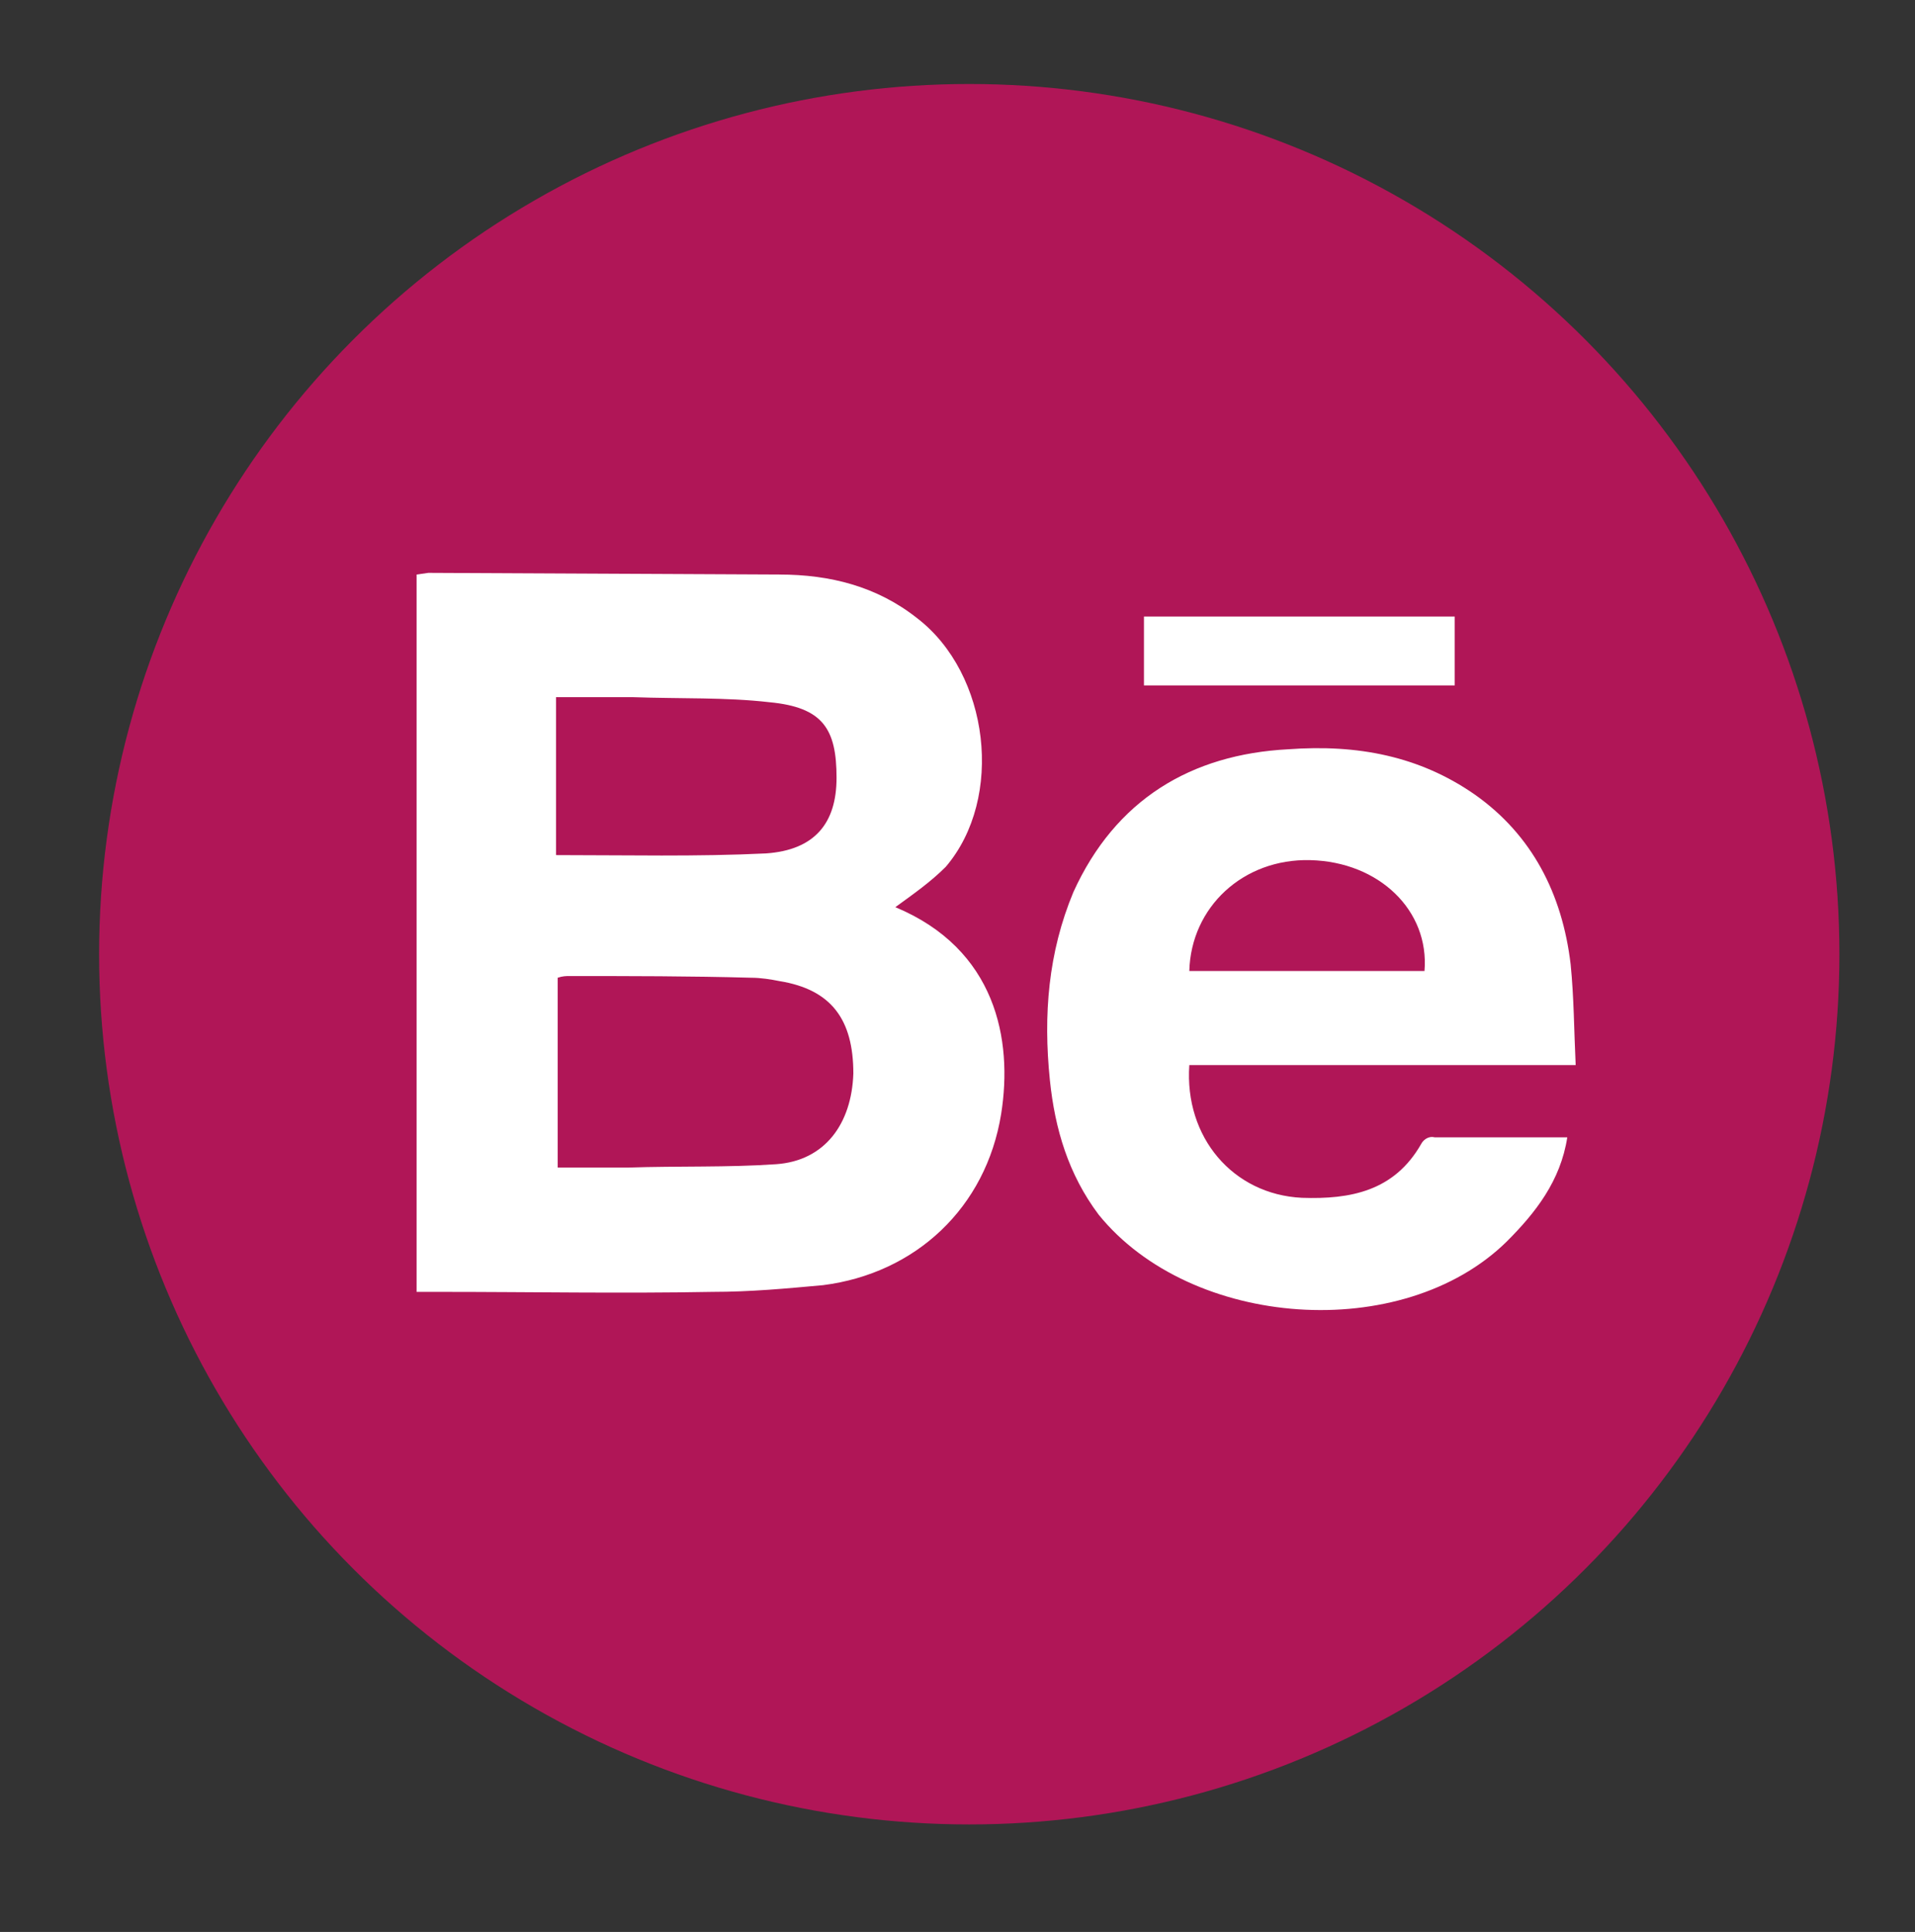 <svg xmlns="http://www.w3.org/2000/svg" viewBox="0 0 114 115" enable-background="new 0 0 114 115"><rect x="0" y="0" width="114" height="115" fill="#333333" stroke="none"/><style type="text/css">.st0{fill:#B01657;} .st1{fill:#FFFFFF;}</style><circle class="st0" cx="57.7" cy="56.8" r="51.8"/><path class="st1" d="M84.6 68.1c-1.6 2.8-4.2 3.3-7.1 3.2-4.1-.2-7-3.6-6.7-7.9h23c-.1-2.1-.1-4-.3-6-.5-4.2-2.3-7.7-5.7-10.1-3.3-2.3-7-3-11.1-2.7-5.8.3-10.3 3-12.8 8.5-1.5 3.6-1.8 7.3-1.4 11.2.3 2.9 1.1 5.6 2.9 8 5.5 6.8 18.1 7.7 24.3 1.6 1.7-1.7 3.2-3.6 3.6-6.2h-7.9c-.4-.1-.7.2-.8.4zm-6.6-16.9c4.1.1 7.1 3 6.8 6.6h-14c.1-3.8 3.2-6.7 7.2-6.6zm-24.7 2.8c1.1-.8 2.1-1.5 3-2.4 3.5-4.1 2.6-11.5-1.7-14.8-2.4-1.9-5.2-2.6-8.2-2.6l-20.9-.1-.7.1v42.7h1.4c5.4 0 10.8.1 16.2 0 2.3 0 4.4-.2 6.6-.4 5.5-.7 9.7-4.6 10.6-10.2.7-4.4-.3-9.8-6.3-12.3zm-20.1-12.5h4.5c2.8.1 5.5 0 8.1.3 3.2.3 4 1.6 4 4.5 0 2.7-1.3 4.3-4.2 4.5-4.1.2-8.3.1-12.5.1v-9.4zm13 27.8c-2.9.2-5.8.1-8.8.2h-4.2v-11.3c.3-.1.5-.1.7-.1 3.6 0 7.2 0 10.8.1.6 0 1.2.1 1.7.2 3.1.5 4.4 2.3 4.4 5.5-.1 3-1.7 5.2-4.6 5.4zm21.9-32.6v4.1h18.5v-4.1h-18.5z"/></svg>
